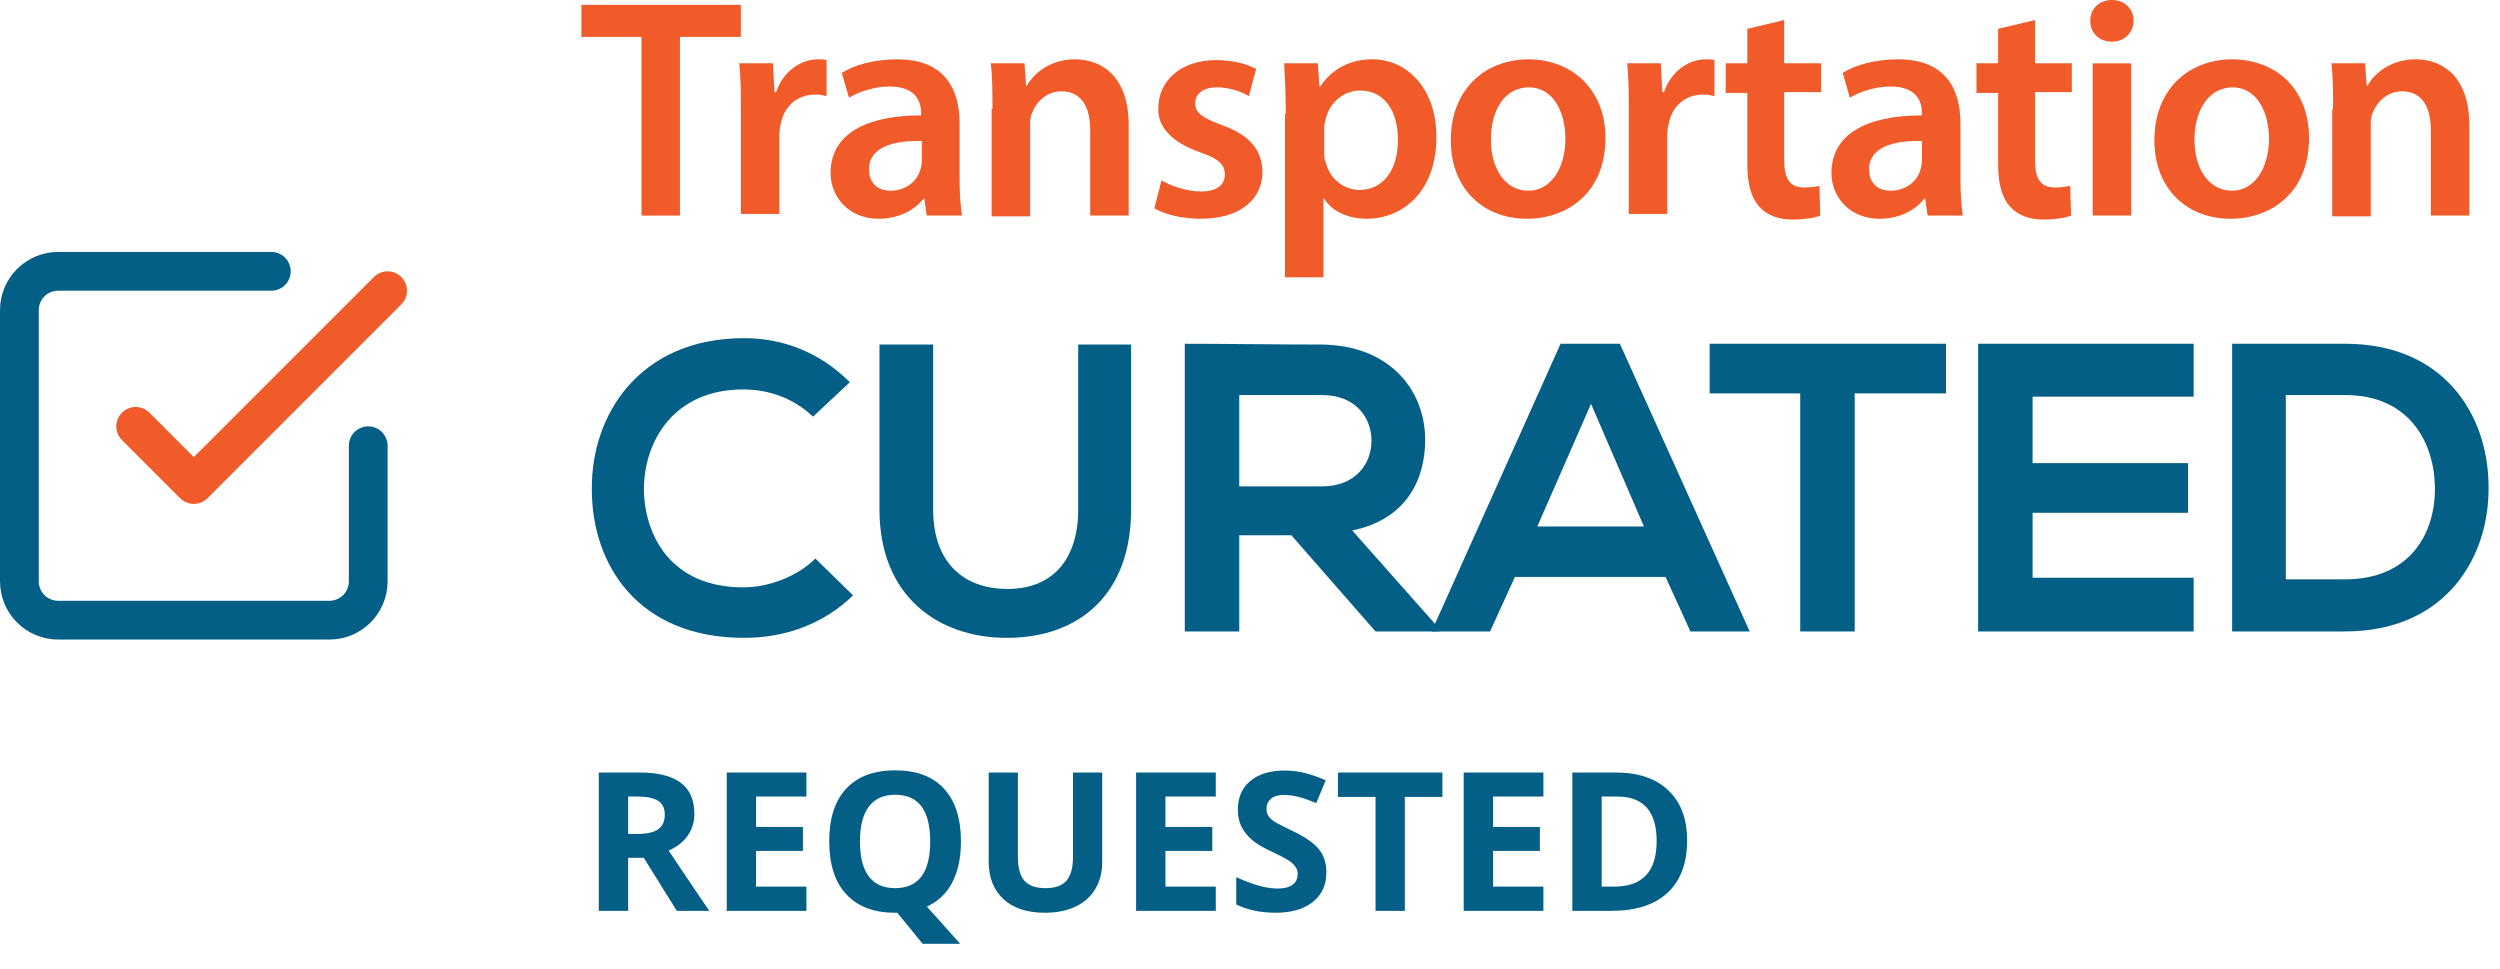 <svg width="129" height="50" viewBox="0 0 129 50" fill="none" xmlns="http://www.w3.org/2000/svg">
<path d="M44.017 30.721C42.487 32.21 40.502 32.913 38.394 32.913C32.894 32.913 30.538 29.109 30.538 25.264C30.496 21.377 33.019 17.449 38.394 17.449C40.42 17.449 42.322 18.193 43.852 19.723L41.95 21.501C40.957 20.55 39.675 20.095 38.352 20.095C34.755 20.095 33.225 22.783 33.225 25.264C33.267 27.703 34.672 30.308 38.352 30.308C39.634 30.308 41.123 29.77 42.074 28.819L44.017 30.721Z" fill="#045F87"/>
<path d="M58.364 17.779V26.297C58.364 30.68 55.676 32.913 51.955 32.913C48.399 32.913 45.381 30.763 45.381 26.297V17.779H48.151V26.297C48.151 28.985 49.681 30.39 51.996 30.39C54.312 30.39 55.635 28.861 55.635 26.297V17.779H58.364Z" fill="#045F87"/>
<path d="M74.283 32.582H70.976L66.634 27.62H63.946V32.582H61.135V17.738C63.492 17.738 65.848 17.779 68.205 17.779C71.72 17.82 73.539 20.136 73.539 22.7C73.539 24.726 72.588 26.793 69.776 27.372L74.283 32.458V32.582ZM63.946 20.343V25.098H68.205C69.983 25.098 70.769 23.899 70.769 22.741C70.769 21.583 69.983 20.384 68.205 20.384H63.946V20.343Z" fill="#045F87"/>
<path d="M85.943 29.77H78.169L76.888 32.582H73.869L80.526 17.738H83.586L90.284 32.582H87.225L85.943 29.77ZM82.097 20.839L79.327 27.165H84.826L82.097 20.839Z" fill="#045F87"/>
<path d="M92.932 20.301H88.219V17.738C92.519 17.738 96.116 17.738 100.416 17.738V20.301H95.703V32.582H92.891V20.301H92.932Z" fill="#045F87"/>
<path d="M113.193 32.582H102.07C102.07 27.661 102.07 22.7 102.07 17.738H113.193V20.467H104.882V23.899H112.904V26.462H104.882V29.811H113.193V32.582Z" fill="#045F87"/>
<path d="M128.409 25.015C128.492 28.778 126.176 32.582 121.008 32.582C119.188 32.582 116.997 32.582 115.178 32.582V17.738C116.997 17.738 119.188 17.738 121.008 17.738C126.094 17.738 128.368 21.376 128.409 25.015ZM117.948 29.894H121.008C124.398 29.894 125.721 27.455 125.639 25.015C125.556 22.7 124.233 20.384 121.008 20.384H117.948V29.894Z" fill="#045F87"/>
<path d="M33.101 1.903H30V0.25H38.228V1.903H35.086V11.124H33.101V1.903Z" fill="#F15A29"/>
<path d="M38.227 5.789C38.227 4.713 38.227 3.969 38.145 3.266H39.881L39.964 4.755H40.047C40.419 3.638 41.37 3.06 42.197 3.06C42.403 3.06 42.486 3.06 42.651 3.101V4.962C42.486 4.92 42.321 4.879 42.073 4.879C41.122 4.879 40.46 5.499 40.295 6.367C40.253 6.533 40.212 6.74 40.212 6.988V11.04H38.227V5.789Z" fill="#F15A29"/>
<path d="M47.819 11.122L47.695 10.254H47.654C47.158 10.874 46.331 11.288 45.338 11.288C43.767 11.288 42.857 10.13 42.857 8.931C42.857 6.946 44.635 5.954 47.53 5.954V5.83C47.53 5.334 47.323 4.465 45.917 4.465C45.132 4.465 44.346 4.713 43.808 5.044L43.436 3.762C44.015 3.39 45.049 3.06 46.289 3.06C48.812 3.06 49.514 4.672 49.514 6.367V9.22C49.514 9.923 49.556 10.626 49.639 11.122H47.819ZM47.571 7.277C46.165 7.236 44.842 7.567 44.842 8.724C44.842 9.51 45.338 9.841 45.959 9.841C46.744 9.841 47.323 9.344 47.488 8.766C47.53 8.6 47.571 8.476 47.571 8.311V7.277Z" fill="#F15A29"/>
<path d="M51.21 5.623C51.21 4.713 51.21 3.969 51.127 3.266H52.864L52.946 4.424H52.988C53.318 3.804 54.187 3.06 55.468 3.06C56.833 3.06 58.239 3.928 58.239 6.45V11.122H56.254V6.698C56.254 5.582 55.841 4.713 54.766 4.713C53.98 4.713 53.442 5.292 53.236 5.871C53.153 6.037 53.153 6.285 53.153 6.533V11.164H51.168V5.623H51.21Z" fill="#F15A29"/>
<path d="M59.935 9.303C60.389 9.593 61.258 9.882 61.961 9.882C62.829 9.882 63.201 9.51 63.201 9.014C63.201 8.476 62.87 8.187 61.919 7.856C60.389 7.319 59.728 6.492 59.769 5.582C59.769 4.176 60.927 3.101 62.746 3.101C63.615 3.101 64.359 3.308 64.814 3.556L64.442 4.962C64.111 4.755 63.491 4.507 62.788 4.507C62.085 4.507 61.671 4.838 61.671 5.334C61.671 5.83 62.043 6.078 63.036 6.45C64.442 6.946 65.103 7.691 65.144 8.848C65.144 10.254 64.028 11.288 61.961 11.288C61.01 11.288 60.141 11.081 59.562 10.751L59.935 9.303Z" fill="#F15A29"/>
<path d="M66.344 5.871C66.344 4.838 66.303 4.011 66.262 3.266H67.998L68.081 4.465H68.122C68.701 3.597 69.611 3.06 70.81 3.06C72.629 3.06 74.118 4.589 74.118 7.07C74.118 9.923 72.34 11.288 70.521 11.288C69.528 11.288 68.701 10.874 68.329 10.254H68.288V14.306H66.303V5.871H66.344ZM68.329 7.856C68.329 8.063 68.329 8.228 68.412 8.393C68.619 9.22 69.322 9.799 70.148 9.799C71.389 9.799 72.133 8.766 72.133 7.194C72.133 5.789 71.472 4.672 70.19 4.672C69.363 4.672 68.619 5.251 68.412 6.119C68.371 6.285 68.329 6.45 68.329 6.615V7.856Z" fill="#F15A29"/>
<path d="M82.841 7.112C82.841 10.006 80.815 11.288 78.789 11.288C76.557 11.288 74.861 9.758 74.861 7.236C74.861 4.672 76.557 3.06 78.913 3.06C81.27 3.101 82.841 4.755 82.841 7.112ZM76.929 7.194C76.929 8.724 77.673 9.841 78.872 9.841C79.989 9.841 80.774 8.724 80.774 7.153C80.774 5.913 80.237 4.507 78.872 4.507C77.466 4.548 76.929 5.913 76.929 7.194Z" fill="#F15A29"/>
<path d="M84.042 5.789C84.042 4.713 84.042 3.969 83.959 3.266H85.696L85.778 4.755H85.861C86.233 3.638 87.184 3.06 88.011 3.06C88.218 3.06 88.3 3.06 88.466 3.101V4.962C88.3 4.92 88.135 4.879 87.887 4.879C86.936 4.879 86.275 5.499 86.109 6.367C86.068 6.533 86.026 6.74 86.026 6.988V11.04H84.042V5.789Z" fill="#F15A29"/>
<path d="M92.063 1.034V3.266H93.965V4.755H92.063V8.228C92.063 9.179 92.311 9.675 93.097 9.675C93.428 9.675 93.676 9.634 93.883 9.593L93.924 11.123C93.635 11.247 93.097 11.329 92.477 11.329C91.733 11.329 91.154 11.081 90.781 10.668C90.368 10.213 90.161 9.51 90.161 8.476V4.796H89.045V3.266H90.161V1.489L92.063 1.034Z" fill="#F15A29"/>
<path d="M99.464 11.122L99.34 10.254H99.298C98.802 10.874 97.975 11.288 96.983 11.288C95.412 11.288 94.502 10.13 94.502 8.931C94.502 6.946 96.28 5.954 99.174 5.954V5.83C99.174 5.334 98.968 4.465 97.562 4.465C96.776 4.465 95.99 4.713 95.453 5.044L95.081 3.762C95.66 3.39 96.693 3.06 97.934 3.06C100.456 3.06 101.159 4.672 101.159 6.367V9.22C101.159 9.923 101.2 10.626 101.283 11.122H99.464ZM99.174 7.277C97.768 7.236 96.445 7.567 96.445 8.724C96.445 9.51 96.942 9.841 97.562 9.841C98.347 9.841 98.926 9.344 99.092 8.766C99.133 8.6 99.174 8.476 99.174 8.311V7.277Z" fill="#F15A29"/>
<path d="M105.005 1.034V3.266H106.907V4.755H105.005V8.228C105.005 9.179 105.253 9.675 106.038 9.675C106.369 9.675 106.617 9.634 106.824 9.593L106.865 11.123C106.576 11.247 106.038 11.329 105.418 11.329C104.674 11.329 104.095 11.081 103.723 10.668C103.309 10.213 103.103 9.51 103.103 8.476V4.796H101.986V3.266H103.103V1.489L105.005 1.034Z" fill="#F15A29"/>
<path d="M110.09 1.075C110.09 1.654 109.635 2.15 108.974 2.15C108.312 2.15 107.857 1.695 107.857 1.075C107.857 0.455 108.312 0 108.974 0C109.635 0 110.09 0.455 110.09 1.075ZM107.981 11.123V3.267H109.966V11.123H107.981Z" fill="#F15A29"/>
<path d="M119.146 7.112C119.146 10.006 117.12 11.288 115.094 11.288C112.861 11.288 111.166 9.758 111.166 7.236C111.166 4.672 112.861 3.06 115.218 3.06C117.616 3.101 119.146 4.755 119.146 7.112ZM113.233 7.194C113.233 8.724 113.978 9.841 115.177 9.841C116.293 9.841 117.079 8.724 117.079 7.153C117.079 5.913 116.541 4.507 115.177 4.507C113.812 4.548 113.233 5.913 113.233 7.194Z" fill="#F15A29"/>
<path d="M120.385 5.623C120.385 4.713 120.385 3.969 120.303 3.266H122.039L122.122 4.424H122.163C122.494 3.804 123.362 3.06 124.644 3.06C126.009 3.06 127.415 3.928 127.415 6.45V11.122H125.43V6.698C125.43 5.582 125.016 4.713 123.941 4.713C123.156 4.713 122.618 5.292 122.411 5.871C122.329 6.037 122.329 6.285 122.329 6.533V11.164H120.344V5.623H120.385Z" fill="#F15A29"/>
<path d="M7 22L10 25L20 15" stroke="#F15A29" stroke-width="2" stroke-linecap="round" stroke-linejoin="round"/>
<path d="M19 23V30C19 30.53 18.789 31.039 18.414 31.414C18.039 31.789 17.53 32 17 32H3C2.47 32 1.961 31.789 1.586 31.414C1.211 31.039 1 30.53 1 30V16C1 15.47 1.211 14.961 1.586 14.586C1.961 14.211 2.47 14 3 14H14" stroke="#045F87" stroke-width="2" stroke-linecap="round" stroke-linejoin="round"/>
<path d="M32.412 43.03H32.9C33.379 43.03 33.732 42.95 33.96 42.791C34.188 42.632 34.302 42.381 34.302 42.039C34.302 41.7 34.185 41.46 33.95 41.316C33.719 41.173 33.359 41.102 32.871 41.102H32.412V43.03ZM32.412 44.261V47H30.898V39.861H32.978C33.949 39.861 34.666 40.039 35.132 40.394C35.597 40.745 35.83 41.281 35.83 42C35.83 42.42 35.715 42.794 35.483 43.123C35.252 43.449 34.925 43.704 34.502 43.89C35.576 45.495 36.276 46.531 36.602 47H34.922L33.218 44.261H32.412ZM41.611 47H37.5V39.861H41.611V41.102H39.014V42.669H41.431V43.909H39.014V45.75H41.611V47ZM49.585 43.421C49.585 44.261 49.435 44.965 49.136 45.535C48.84 46.102 48.403 46.517 47.827 46.78L49.546 48.699H47.607L46.299 47.098H46.187C45.093 47.098 44.253 46.78 43.667 46.145C43.081 45.511 42.788 44.599 42.788 43.411C42.788 42.223 43.081 41.316 43.667 40.691C44.256 40.063 45.099 39.749 46.196 39.749C47.293 39.749 48.132 40.065 48.711 40.696C49.294 41.328 49.585 42.236 49.585 43.421ZM44.375 43.421C44.375 44.218 44.526 44.819 44.829 45.223C45.132 45.626 45.584 45.828 46.187 45.828C47.394 45.828 47.998 45.026 47.998 43.421C47.998 41.813 47.398 41.009 46.196 41.009C45.594 41.009 45.14 41.212 44.834 41.619C44.528 42.023 44.375 42.623 44.375 43.421ZM56.875 39.861V44.48C56.875 45.008 56.756 45.47 56.519 45.867C56.284 46.264 55.944 46.569 55.498 46.78C55.052 46.992 54.525 47.098 53.916 47.098C52.998 47.098 52.285 46.863 51.777 46.395C51.27 45.922 51.016 45.278 51.016 44.461V39.861H52.524V44.231C52.524 44.782 52.635 45.185 52.856 45.442C53.078 45.7 53.444 45.828 53.955 45.828C54.45 45.828 54.808 45.7 55.029 45.442C55.254 45.182 55.366 44.775 55.366 44.222V39.861H56.875ZM62.734 47H58.623V39.861H62.734V41.102H60.137V42.669H62.554V43.909H60.137V45.75H62.734V47ZM68.442 45.018C68.442 45.662 68.21 46.17 67.744 46.541C67.282 46.912 66.637 47.098 65.811 47.098C65.049 47.098 64.375 46.954 63.789 46.668V45.262C64.271 45.477 64.678 45.628 65.01 45.716C65.345 45.804 65.651 45.848 65.928 45.848C66.26 45.848 66.514 45.784 66.689 45.657C66.868 45.53 66.958 45.342 66.958 45.091C66.958 44.951 66.919 44.827 66.841 44.72C66.763 44.609 66.647 44.503 66.494 44.402C66.344 44.301 66.037 44.14 65.571 43.919C65.135 43.714 64.808 43.517 64.59 43.328C64.372 43.139 64.198 42.92 64.067 42.669C63.937 42.418 63.872 42.125 63.872 41.79C63.872 41.158 64.085 40.662 64.512 40.301C64.941 39.94 65.534 39.759 66.289 39.759C66.66 39.759 67.013 39.803 67.349 39.891C67.687 39.978 68.04 40.102 68.408 40.262L67.92 41.438C67.539 41.282 67.223 41.173 66.973 41.111C66.725 41.05 66.481 41.019 66.24 41.019C65.954 41.019 65.734 41.085 65.581 41.219C65.428 41.352 65.352 41.526 65.352 41.741C65.352 41.875 65.382 41.992 65.444 42.093C65.506 42.19 65.604 42.286 65.737 42.381C65.874 42.472 66.195 42.638 66.699 42.879C67.367 43.198 67.824 43.519 68.071 43.841C68.319 44.16 68.442 44.552 68.442 45.018ZM72.49 47H70.977V41.121H69.038V39.861H74.429V41.121H72.49V47ZM79.639 47H75.527V39.861H79.639V41.102H77.041V42.669H79.458V43.909H77.041V45.75H79.639V47ZM87.056 43.362C87.056 44.537 86.72 45.438 86.05 46.062C85.382 46.688 84.417 47 83.154 47H81.133V39.861H83.374C84.539 39.861 85.444 40.169 86.089 40.784C86.733 41.399 87.056 42.259 87.056 43.362ZM85.483 43.401C85.483 41.868 84.806 41.102 83.452 41.102H82.647V45.75H83.296C84.754 45.75 85.483 44.967 85.483 43.401Z" fill="#045F87"/>
</svg>
